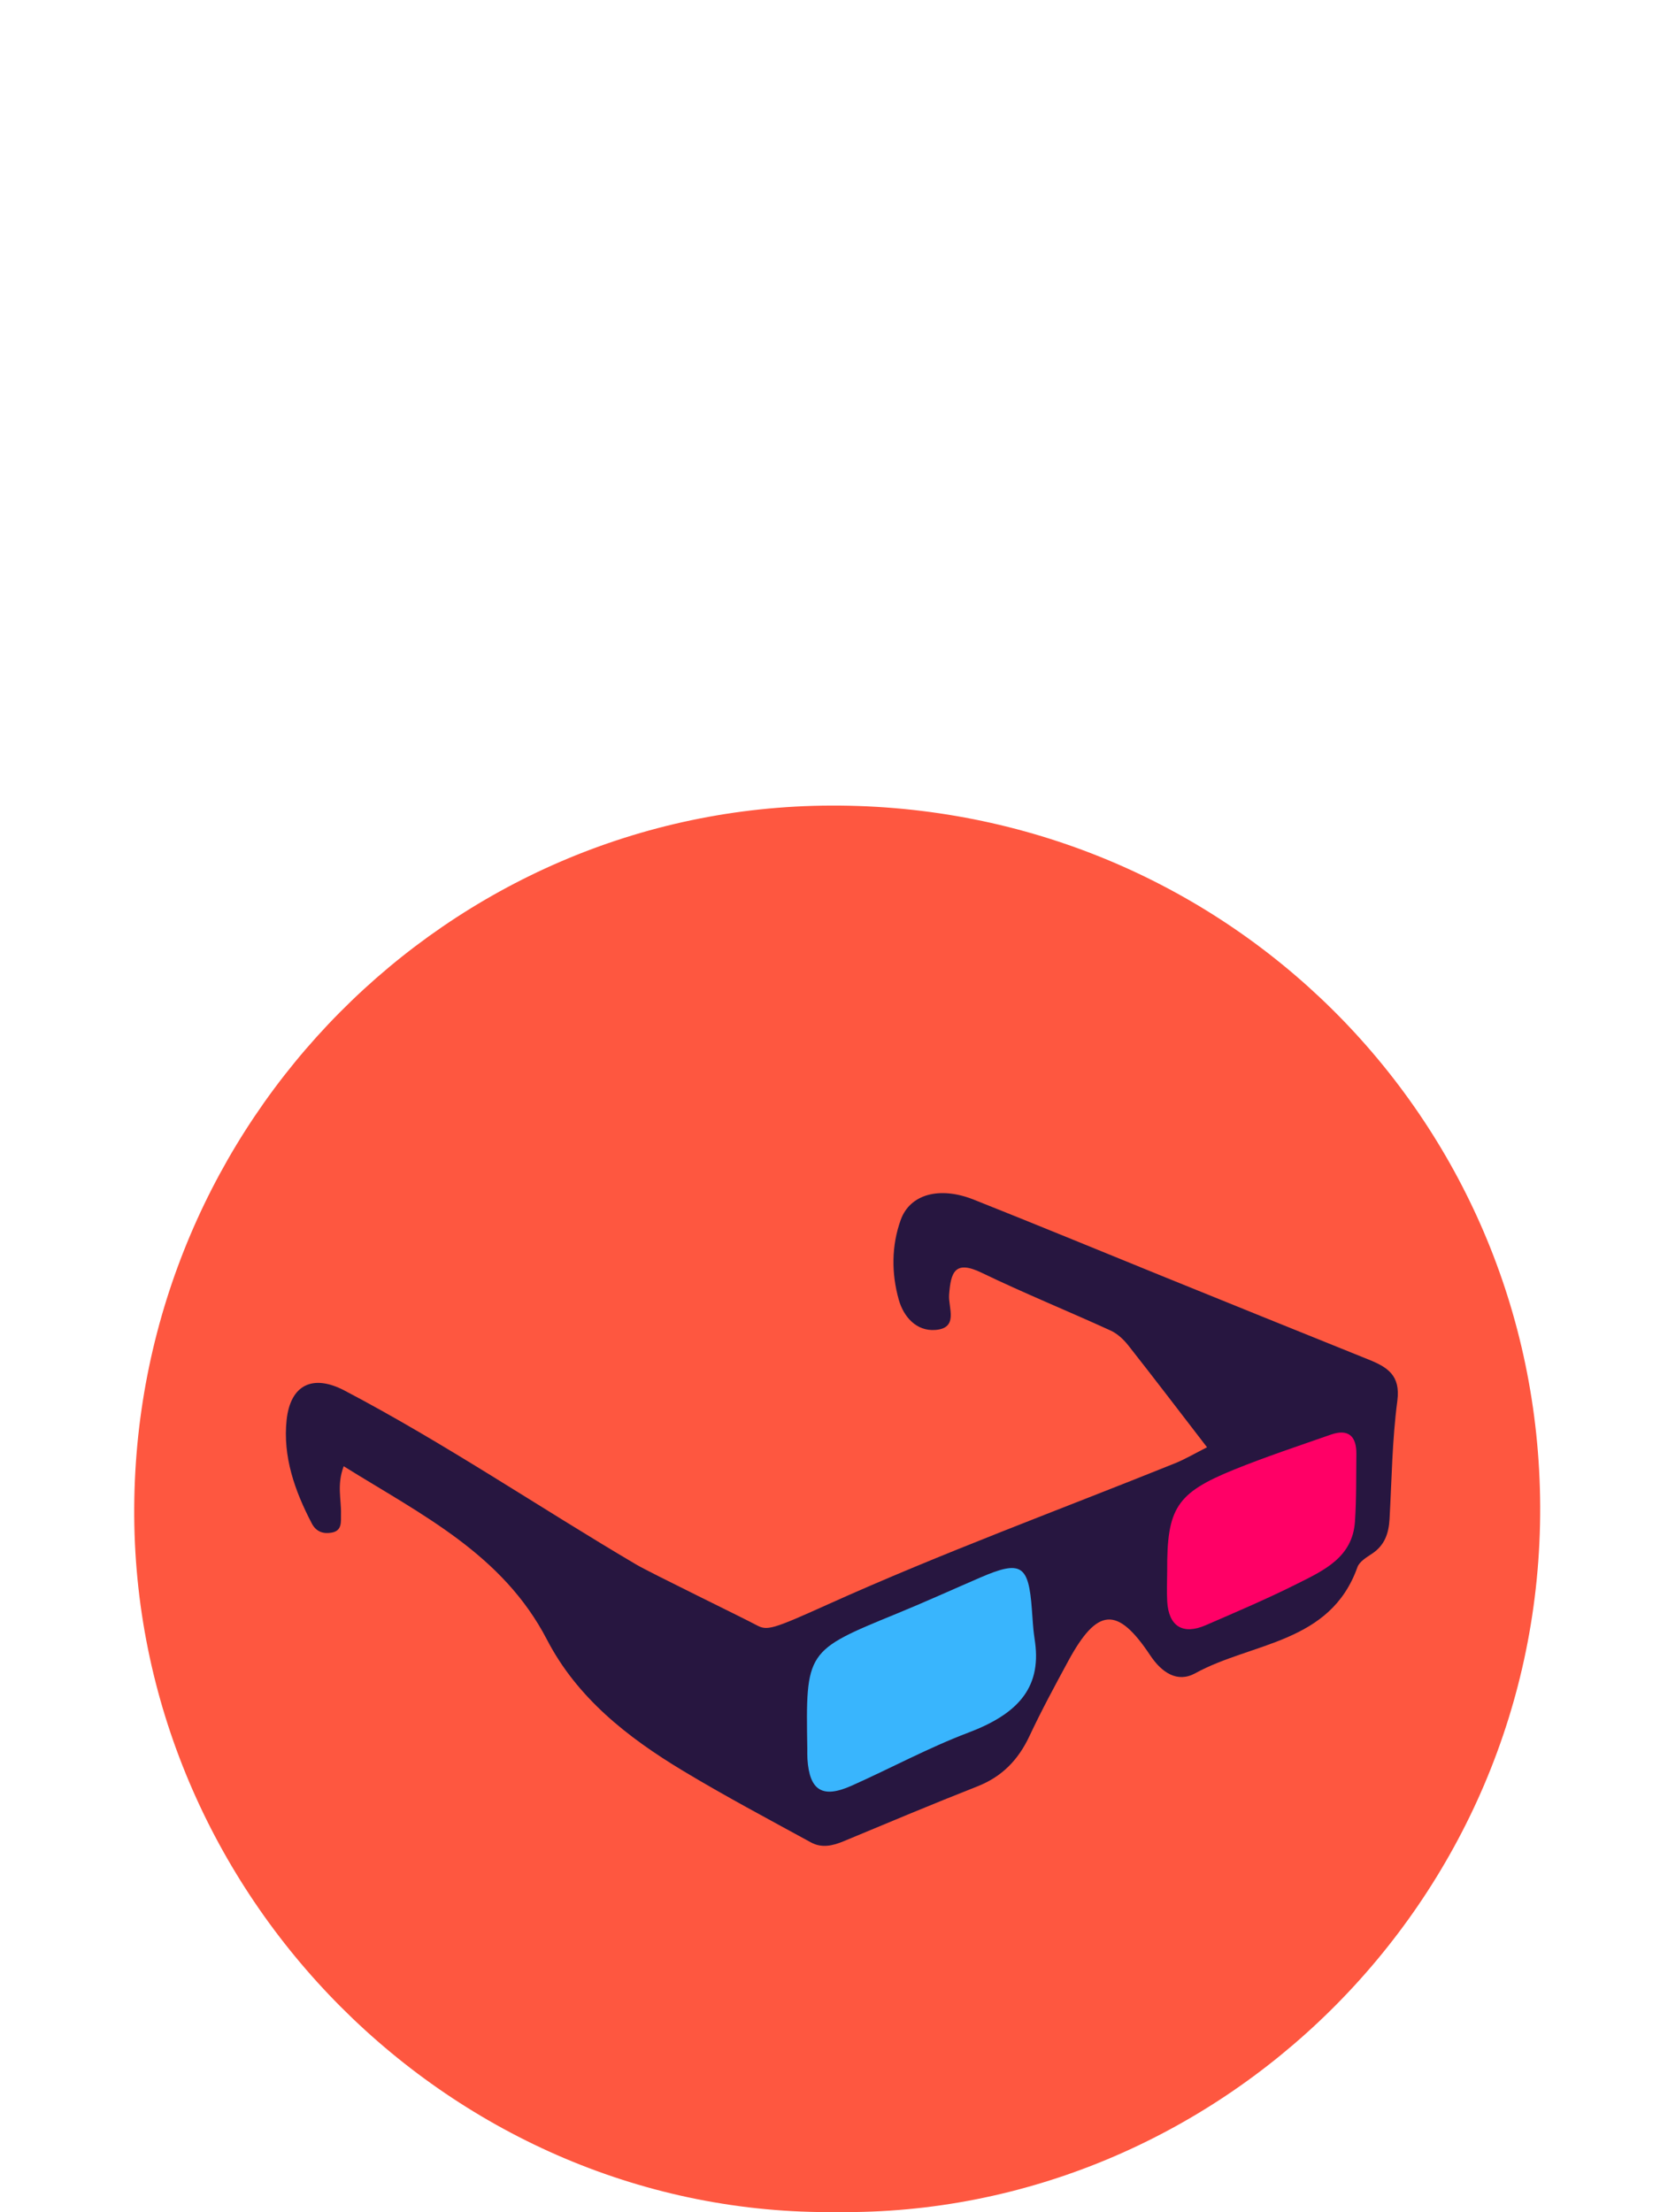 <svg width="261" height="346" viewBox="0 0 261 346" fill="none" xmlns="http://www.w3.org/2000/svg">
<path d="M130.954 345.992C70.933 346.724 20.62 296.431 21.002 235.728C21.384 175.535 70.001 126.195 130.036 126.001C191.41 125.8 240.751 174.616 240.999 235.608C241.24 297.758 190.164 346.708 130.954 345.992Z" fill="#FE5740"/>
<path d="M53.779 229.335C52.686 232.246 53.417 234.533 53.357 236.793C53.33 237.974 53.592 239.436 51.875 239.724C50.58 239.946 49.474 239.597 48.783 238.275C46.127 233.192 44.229 227.826 44.852 222.065C45.449 216.619 48.917 214.875 53.92 217.504C69.621 225.747 84.303 235.72 99.561 244.714C101.835 246.049 116.388 253.112 118.367 254.185C120.046 255.095 120.816 254.882 129.589 250.925C147.375 242.91 165.732 236.176 183.848 228.879C185.457 228.228 186.967 227.33 188.871 226.371C184.706 220.965 180.676 215.673 176.564 210.455C175.826 209.516 174.854 208.604 173.787 208.114C167.08 205.049 160.233 202.272 153.593 199.067C149.381 197.034 148.77 199.026 148.509 202.547C148.368 204.513 150.051 207.745 146.356 208.02C143.365 208.242 141.386 205.935 140.642 203.312C139.474 199.187 139.481 194.848 140.943 190.797C142.405 186.752 147.053 185.525 152.352 187.631C162.171 191.528 171.93 195.565 181.715 199.536C192.527 203.916 203.338 208.302 214.164 212.655C217.088 213.835 219.174 215.11 218.65 219.094C217.839 225.21 217.772 231.421 217.43 237.598C217.302 239.825 216.672 241.709 214.687 243.017C213.821 243.588 212.708 244.258 212.4 245.13C208.141 257.095 195.88 256.854 187.027 261.716C184.237 263.252 181.789 261.636 179.965 258.893C174.82 251.166 171.688 251.434 167.134 259.839C165.041 263.702 162.942 267.578 161.078 271.555C159.341 275.251 156.812 277.88 152.969 279.396C145.933 282.166 138.958 285.097 131.983 288.001C130.272 288.712 128.562 289.088 126.886 288.169C120.185 284.507 113.451 280.932 106.885 276.982C98.099 271.697 90.292 265.513 85.597 256.478C78.656 243.098 66.026 236.961 53.779 229.335Z" fill="#271640"/>
<path d="M161.962 256.867C162.968 264.245 158.945 268.195 151.514 271.006C145.283 273.366 139.374 276.572 133.277 279.295C128.69 281.348 126.664 280.073 126.342 275.117C126.309 274.587 126.329 274.057 126.322 273.527C126.074 258.189 126.087 258.215 140.407 252.353C144.793 250.556 149.112 248.591 153.465 246.713C159.797 243.983 160.956 244.795 161.46 251.716C161.737 255.526 161.688 254.855 161.962 256.867Z" fill="#39B5FD"/>
<path d="M182.633 245.74C182.586 235.921 184.048 233.54 193.069 229.878C198.046 227.86 203.163 226.169 208.241 224.392C210.984 223.433 212.265 224.627 212.238 227.404C212.198 230.931 212.258 234.473 212.017 237.994C211.641 243.608 207.114 245.64 202.949 247.732C198.281 250.073 193.465 252.119 188.676 254.198C185.088 255.761 182.875 254.379 182.64 250.509C182.546 248.926 182.627 247.33 182.633 245.74Z" fill="#FF0066"/>
<g filter="url(#filter0_d)">
<path d="M55.781 39.734H51.445C51.305 40.766 51.062 41.727 50.719 42.617C50.375 43.492 49.914 44.25 49.336 44.891C48.758 45.547 48.047 46.055 47.203 46.414C46.375 46.773 45.391 46.953 44.25 46.953C43.203 46.953 42.289 46.789 41.508 46.461C40.727 46.117 40.047 45.648 39.469 45.055C38.891 44.477 38.414 43.805 38.039 43.039C37.664 42.273 37.359 41.453 37.125 40.578C36.891 39.719 36.719 38.844 36.609 37.953C36.516 37.047 36.469 36.172 36.469 35.328V30.523C36.469 29.68 36.516 28.812 36.609 27.922C36.719 27.016 36.891 26.133 37.125 25.273C37.359 24.414 37.664 23.602 38.039 22.836C38.43 22.07 38.914 21.398 39.492 20.82C40.055 20.242 40.727 19.789 41.508 19.461C42.305 19.117 43.219 18.945 44.25 18.945C45.391 18.945 46.375 19.141 47.203 19.531C48.047 19.906 48.758 20.43 49.336 21.102C49.914 21.773 50.375 22.555 50.719 23.445C51.062 24.336 51.305 25.297 51.445 26.328H55.781C55.594 24.703 55.203 23.219 54.609 21.875C54.031 20.531 53.258 19.375 52.289 18.406C51.32 17.453 50.164 16.719 48.82 16.203C47.477 15.672 45.953 15.406 44.25 15.406C42.828 15.406 41.547 15.609 40.406 16.016C39.266 16.406 38.25 16.953 37.359 17.656C36.453 18.359 35.672 19.195 35.016 20.164C34.375 21.117 33.844 22.156 33.422 23.281C32.984 24.406 32.656 25.586 32.438 26.82C32.234 28.055 32.125 29.305 32.109 30.57V35.328C32.125 36.594 32.234 37.844 32.438 39.078C32.656 40.312 32.984 41.492 33.422 42.617C33.844 43.742 34.375 44.781 35.016 45.734C35.672 46.688 36.453 47.516 37.359 48.219C38.25 48.922 39.266 49.477 40.406 49.883C41.562 50.273 42.844 50.469 44.25 50.469C45.891 50.469 47.375 50.211 48.703 49.695C50.047 49.164 51.211 48.422 52.195 47.469C53.164 46.531 53.953 45.406 54.562 44.094C55.172 42.766 55.578 41.312 55.781 39.734ZM84.703 34.906V31.016C84.688 29.797 84.578 28.562 84.375 27.312C84.188 26.062 83.891 24.859 83.484 23.703C83.062 22.547 82.531 21.469 81.891 20.469C81.266 19.453 80.516 18.57 79.641 17.82C78.766 17.07 77.758 16.484 76.617 16.062C75.477 15.625 74.203 15.406 72.797 15.406C71.391 15.406 70.117 15.625 68.977 16.062C67.852 16.484 66.852 17.07 65.977 17.82C65.102 18.586 64.344 19.477 63.703 20.492C63.078 21.492 62.562 22.57 62.156 23.727C61.734 24.883 61.422 26.086 61.219 27.336C61.031 28.57 60.93 29.797 60.914 31.016V34.906C60.93 36.125 61.039 37.352 61.242 38.586C61.445 39.82 61.758 41.016 62.18 42.172C62.586 43.328 63.109 44.414 63.75 45.43C64.391 46.43 65.148 47.305 66.023 48.055C66.898 48.805 67.898 49.398 69.023 49.836C70.164 50.258 71.438 50.469 72.844 50.469C74.25 50.469 75.516 50.258 76.641 49.836C77.781 49.398 78.789 48.805 79.664 48.055C80.539 47.305 81.289 46.43 81.914 45.43C82.555 44.43 83.078 43.352 83.484 42.195C83.891 41.039 84.188 39.844 84.375 38.609C84.578 37.359 84.688 36.125 84.703 34.906ZM80.414 30.969V34.906C80.398 35.719 80.344 36.57 80.25 37.461C80.172 38.352 80.023 39.227 79.805 40.086C79.57 40.961 79.266 41.797 78.891 42.594C78.531 43.375 78.078 44.062 77.531 44.656C76.969 45.266 76.297 45.75 75.516 46.109C74.75 46.469 73.859 46.648 72.844 46.648C71.828 46.648 70.938 46.469 70.172 46.109C69.406 45.75 68.742 45.266 68.18 44.656C67.617 44.062 67.148 43.367 66.773 42.57C66.398 41.773 66.094 40.938 65.859 40.062C65.625 39.203 65.453 38.328 65.344 37.438C65.25 36.547 65.195 35.703 65.18 34.906V30.969C65.195 30.172 65.25 29.336 65.344 28.461C65.453 27.57 65.625 26.688 65.859 25.812C66.078 24.953 66.375 24.133 66.75 23.352C67.125 22.555 67.594 21.852 68.156 21.242C68.719 20.648 69.383 20.172 70.148 19.812C70.914 19.453 71.797 19.273 72.797 19.273C73.812 19.273 74.703 19.453 75.469 19.812C76.234 20.156 76.898 20.625 77.461 21.219C78.023 21.828 78.492 22.531 78.867 23.328C79.242 24.109 79.547 24.93 79.781 25.789C80 26.664 80.156 27.547 80.25 28.438C80.344 29.312 80.398 30.156 80.414 30.969ZM112.758 15.875H108.562L108.492 38.984C108.461 40 108.297 40.977 108 41.914C107.703 42.852 107.273 43.68 106.711 44.398C106.133 45.133 105.422 45.719 104.578 46.156C103.734 46.578 102.758 46.789 101.648 46.789C100.539 46.789 99.555 46.57 98.695 46.133C97.852 45.695 97.148 45.117 96.586 44.398C96.008 43.68 95.562 42.852 95.25 41.914C94.953 40.977 94.797 40 94.781 38.984L94.688 15.875H90.562L90.516 38.984C90.531 40.578 90.812 42.078 91.359 43.484C91.906 44.875 92.664 46.086 93.633 47.117C94.602 48.164 95.766 48.984 97.125 49.578C98.484 50.172 99.992 50.469 101.648 50.469C103.273 50.469 104.766 50.172 106.125 49.578C107.484 48.969 108.656 48.141 109.641 47.094C110.625 46.062 111.398 44.852 111.961 43.461C112.523 42.07 112.805 40.578 112.805 38.984L112.758 15.875ZM141.539 50V15.875H137.156L137.086 41.328L123.844 15.875H119.438V50H123.82L123.891 24.5L137.133 50H141.539ZM172.008 19.578V15.875H146.695V19.578H157.242V50H161.461V19.578H172.008ZM205.078 41.258C205.078 42.602 205.312 43.844 205.781 44.984C206.266 46.109 206.945 47.078 207.82 47.891C208.695 48.703 209.758 49.336 211.008 49.789C212.258 50.242 213.656 50.469 215.203 50.469C216.156 50.469 217.078 50.367 217.969 50.164C218.875 49.961 219.742 49.664 220.57 49.273C221.07 49.039 221.555 48.766 222.023 48.453C222.508 48.141 222.969 47.797 223.406 47.422L225.352 50H230.531L226.289 44.445C227.383 43.07 228.211 41.531 228.773 39.828C229.352 38.109 229.641 36.25 229.641 34.25H225.727C225.711 35.625 225.547 36.906 225.234 38.094C224.922 39.281 224.492 40.375 223.945 41.375L216.75 31.93L218.953 30.055C219.641 29.539 220.281 29.016 220.875 28.484C221.469 27.953 221.984 27.391 222.422 26.797C222.844 26.203 223.172 25.57 223.406 24.898C223.656 24.211 223.781 23.453 223.781 22.625C223.781 21.656 223.609 20.734 223.266 19.859C222.922 18.984 222.438 18.211 221.812 17.539C221.172 16.883 220.398 16.359 219.492 15.969C218.586 15.578 217.578 15.383 216.469 15.383C215.188 15.383 214.031 15.562 213 15.922C211.969 16.281 211.086 16.805 210.352 17.492C209.617 18.195 209.047 19.062 208.641 20.094C208.25 21.109 208.055 22.281 208.055 23.609C208.055 24.234 208.117 24.844 208.242 25.438C208.383 26.031 208.57 26.617 208.805 27.195C209.102 27.898 209.477 28.617 209.93 29.352C210.383 30.07 210.898 30.82 211.477 31.602L210.633 32.211C209.867 32.789 209.164 33.375 208.523 33.969C207.898 34.562 207.344 35.188 206.859 35.844C206.297 36.625 205.859 37.461 205.547 38.352C205.234 39.242 205.078 40.211 205.078 41.258ZM215.203 46.953C214.25 46.953 213.414 46.805 212.695 46.508C211.977 46.211 211.375 45.805 210.891 45.289C210.406 44.773 210.039 44.172 209.789 43.484C209.539 42.797 209.414 42.055 209.414 41.258C209.414 40.961 209.453 40.594 209.531 40.156C209.625 39.703 209.805 39.203 210.07 38.656C210.32 38.125 210.688 37.555 211.172 36.945C211.656 36.336 212.289 35.711 213.07 35.07L213.727 34.508L221.297 44.609C220.922 44.922 220.531 45.211 220.125 45.477C219.734 45.727 219.328 45.945 218.906 46.133C218.328 46.398 217.727 46.602 217.102 46.742C216.477 46.883 215.844 46.953 215.203 46.953ZM212.414 23.562C212.414 22.938 212.5 22.352 212.672 21.805C212.844 21.242 213.102 20.75 213.445 20.328C213.773 19.906 214.188 19.57 214.688 19.32C215.203 19.07 215.797 18.945 216.469 18.945C216.984 18.945 217.445 19.055 217.852 19.273C218.258 19.477 218.609 19.742 218.906 20.07C219.188 20.414 219.398 20.812 219.539 21.266C219.695 21.703 219.773 22.156 219.773 22.625C219.773 22.984 219.734 23.352 219.656 23.727C219.594 24.102 219.477 24.469 219.305 24.828C219.133 25.203 218.891 25.57 218.578 25.93C218.266 26.289 217.867 26.633 217.383 26.961L214.641 29.141C214.25 28.578 213.906 28.031 213.609 27.5C213.312 26.969 213.07 26.445 212.883 25.93C212.727 25.539 212.609 25.148 212.531 24.758C212.453 24.352 212.414 23.953 212.414 23.562ZM95.906 97.93V94.25H81.703V82.578H98.273V78.875H77.32V113H81.703V97.93H95.906ZM110.648 109.32V78.875H106.312V113H127.336V109.32H110.648ZM134.578 78.875V82.648H142.57V109.25H134.578V113H155.203V109.25H147.023V82.648H155.203V78.875H134.578ZM173.977 92.258L166.711 78.875H161.625L171.539 95.797L161.367 113H166.5L174.07 99.359L181.617 113H186.68L176.531 95.797L186.445 78.875H181.336L173.977 92.258Z" fill="white"/>
</g>
<defs>
<filter id="filter0_d" x="22.109" y="5.383" width="218.422" height="117.617" filterUnits="userSpaceOnUse" color-interpolation-filters="sRGB">
<feFlood flood-opacity="0" result="BackgroundImageFix"/>
<feColorMatrix in="SourceAlpha" type="matrix" values="0 0 0 0 0 0 0 0 0 0 0 0 0 0 0 0 0 0 127 0"/>
<feOffset/>
<feGaussianBlur stdDeviation="5"/>
<feColorMatrix type="matrix" values="0 0 0 0 0.898 0 0 0 0 0.353 0 0 0 0 0.271 0 0 0 1 0"/>
<feBlend mode="normal" in2="BackgroundImageFix" result="effect1_dropShadow"/>
<feBlend mode="normal" in="SourceGraphic" in2="effect1_dropShadow" result="shape"/>
</filter>
</defs>
</svg>
